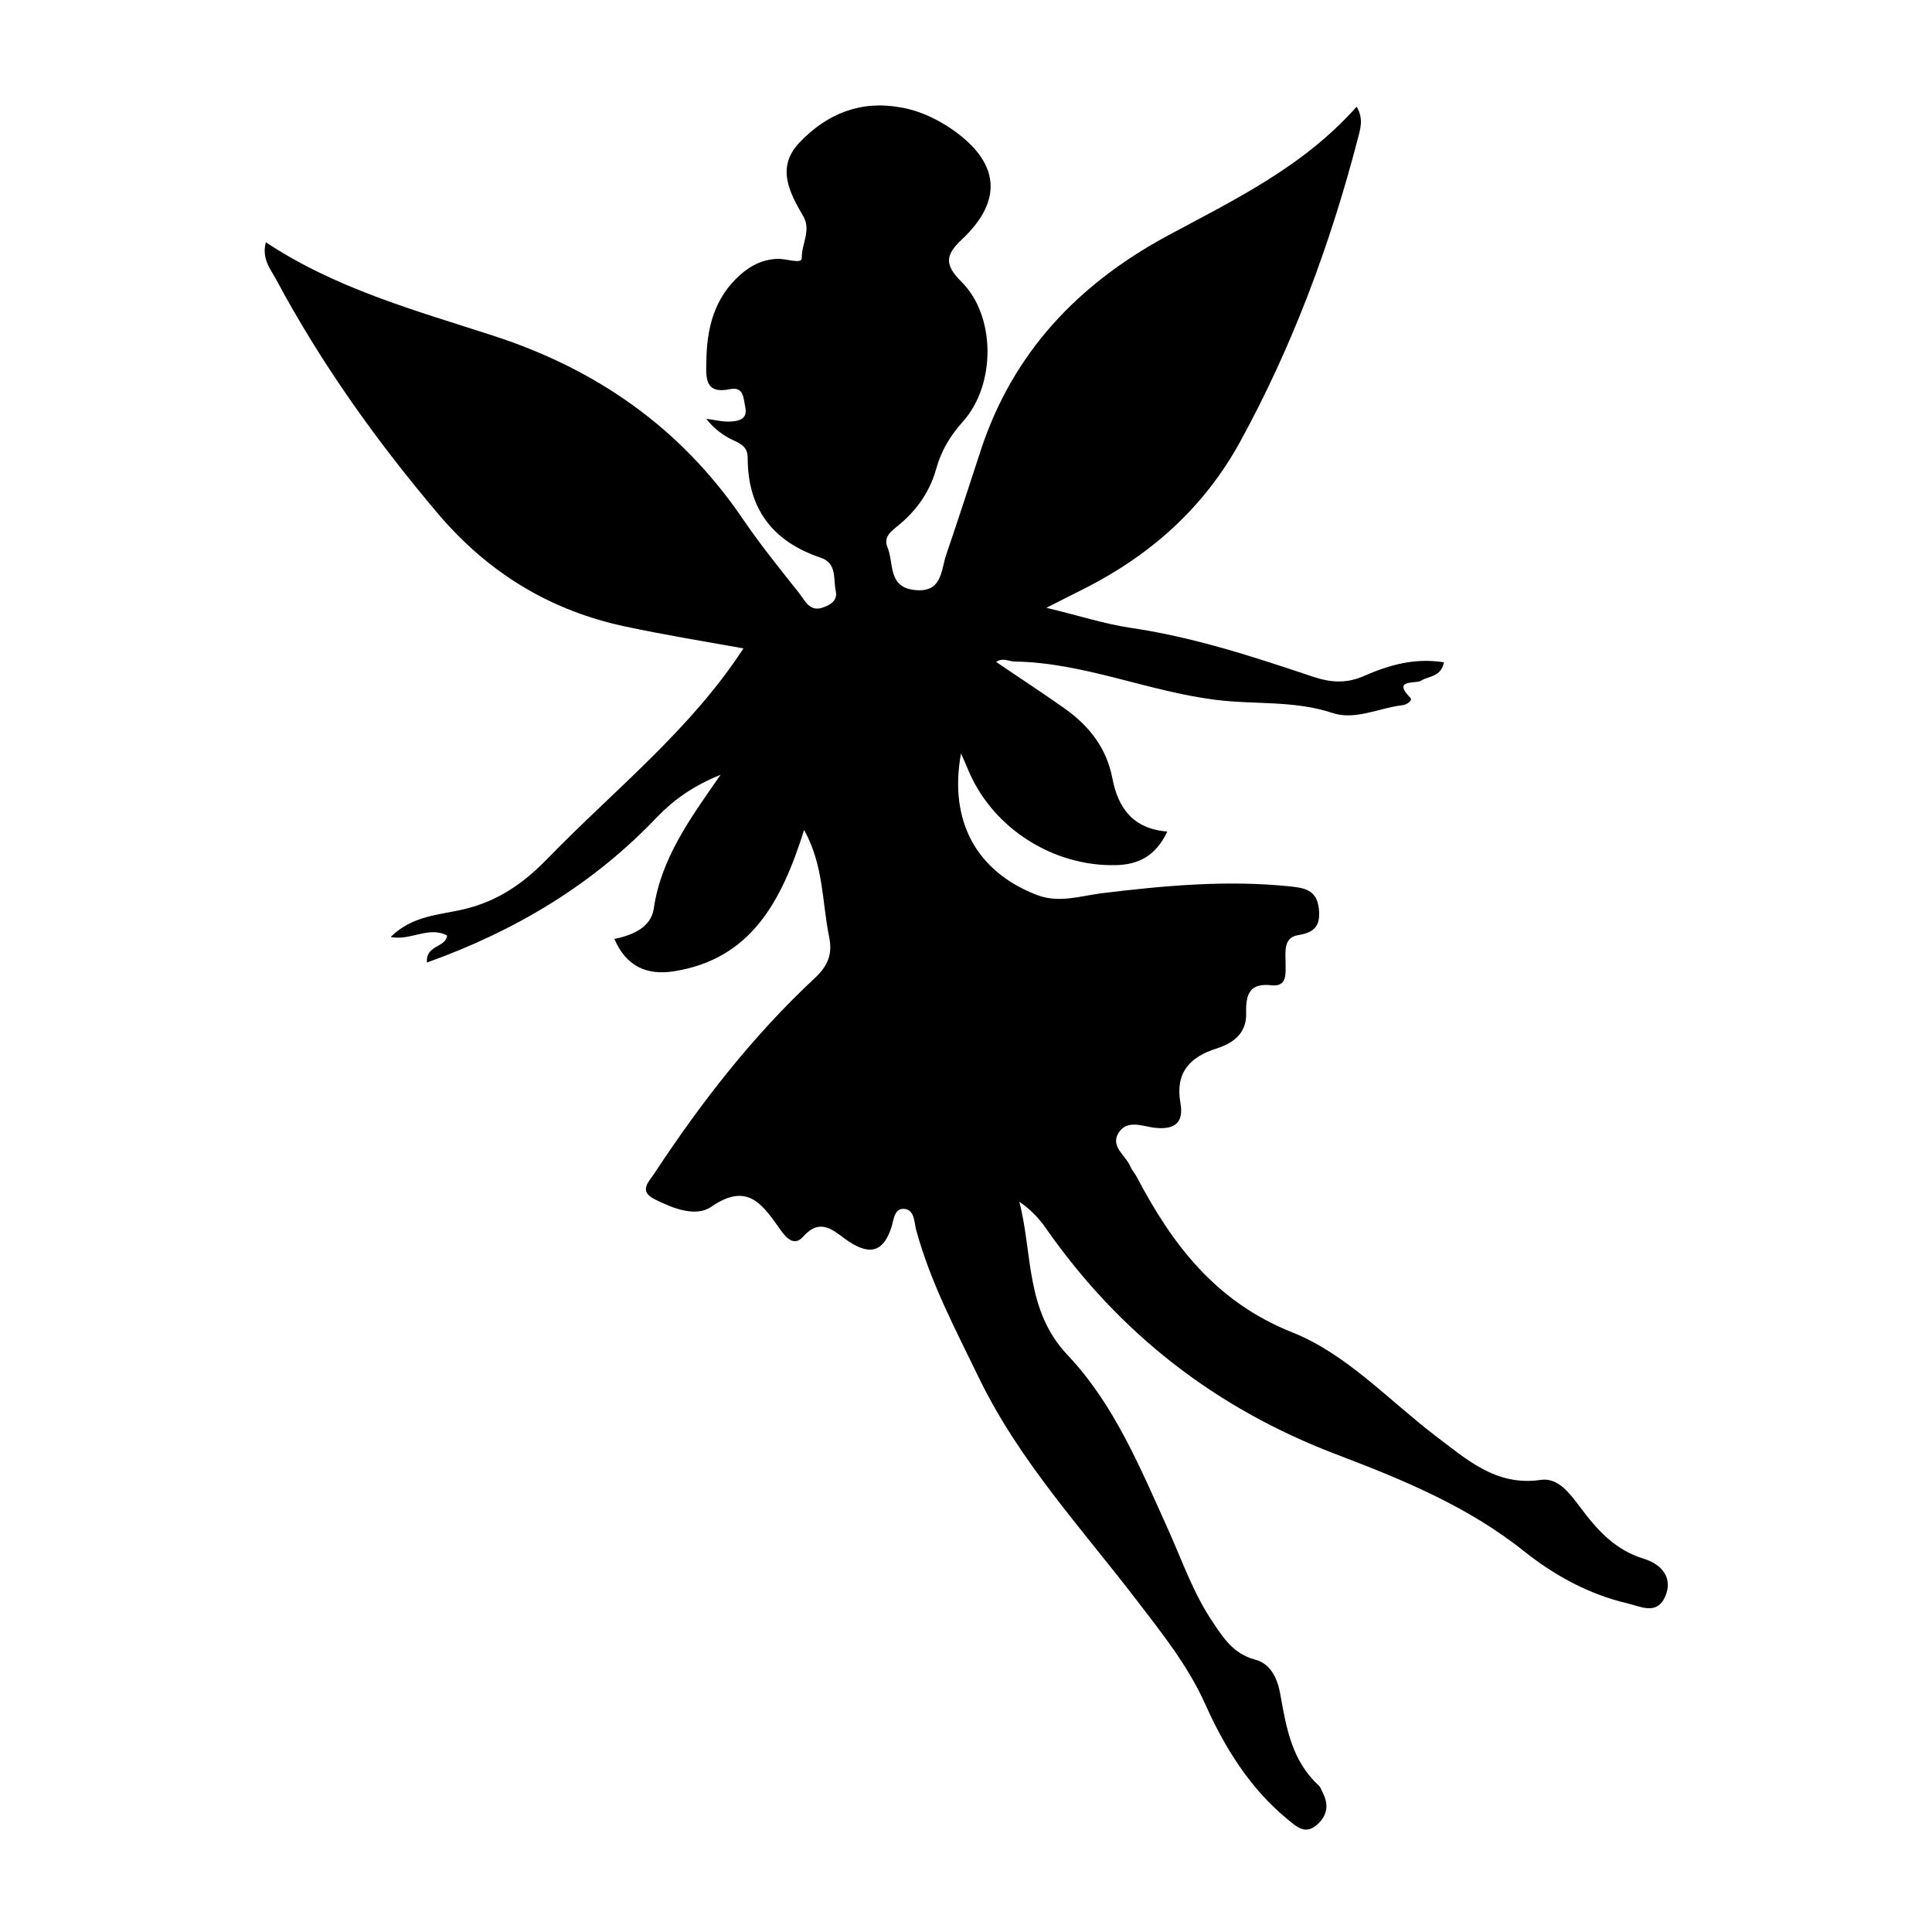 <?xml version="1.0" encoding="utf-8"?>
<!-- Generator: Adobe Illustrator 21.0.0, SVG Export Plug-In . SVG Version: 6.00 Build 0)  -->
<svg version="1.1" id="Layer_1" xmlns="http://www.w3.org/2000/svg" xmlns:xlink="http://www.w3.org/1999/xlink" x="0px" y="0px"
	 viewBox="0 0 500 500" style="enable-background:new 0 0 500 500;" xml:space="preserve">
<g>
	<path d="M208.1,214.8c-5.8,18.4-13.7,33.5-33.9,36.6c-6.7,1-12.1-1.2-15.2-8.4c4.8-1,9.5-3,10.2-7.9c1.9-12.9,9.2-23,17.3-34.6
		c-7.3,3-12,6.4-16.4,10.9c-16.6,17.5-36.7,29.5-59.6,37.7c-0.4-4.6,4.9-3.8,5.2-7c-4.8-2.5-9.3,1.4-14.6,0.4
		c5.6-5.6,12.7-5.7,19-7.2c8.8-2.1,15.4-6.7,21.6-13.1c17.3-17.8,37-33.3,50.7-54.4c-9.5-1.7-19.9-3.4-30.3-5.6
		c-19.6-4.1-35.7-13.9-48.7-29.2c-16-18.9-30.3-38.9-42-60.8c-1.5-2.7-3.7-5.3-2.6-9.5c18.1,12,38.6,17.6,58.6,24.1
		c27,8.7,48.9,24,64.9,47.6c4.5,6.6,9.6,12.9,14.6,19.2c1.5,2,2.8,5,6.4,3.5c1.8-0.7,3.5-1.8,3-4.1c-0.7-3.2,0.4-7.3-4-8.7
		c-12.4-4.2-18.8-12.7-18.8-25.8c0-2.7-1.6-3.6-3.6-4.5c-2.6-1.2-5-2.9-7.1-5.6c2,0.2,4.1,0.8,6.1,0.7c2.1-0.1,4.6-0.5,4-3.6
		c-0.5-2.2-0.3-5.5-3.9-4.8c-6.6,1.4-6.3-2.9-6.2-7.1c0.1-8.6,2-16.5,8.8-22.5c2.7-2.4,5.7-3.9,9.4-4.1c2.3-0.2,6.5,1.5,6.5-0.2
		c-0.1-3.6,2.5-7.2,0.4-10.8c-3.6-6.2-7.1-12.7-1-19.1c7.1-7.5,15.9-11,26.2-9.1c4.8,0.8,9.2,2.9,13.2,5.6
		c12.3,8.5,13.5,18.3,2.7,28.5c-4.4,4.1-4.6,6.6-0.2,11c8.9,8.8,9,26.6,0.4,36.2c-3.3,3.7-5.6,7.5-6.9,12.2
		c-1.6,5.8-5,10.7-9.6,14.5c-1.9,1.6-4.2,3-3,5.9c1.7,4.1,0,10.3,7.1,11c6.9,0.7,6.7-4.8,8-8.9c3.1-9.1,6.1-18.3,9.1-27.5
		c8.3-25.1,25.1-42.7,47.9-55.1c17.4-9.4,35.4-17.9,49.3-33.6c1.9,3.3,0.9,5.9,0.3,8.3c-7.1,27.3-16.9,53.7-30.5,78.5
		c-9.4,17.1-23.2,29.3-40.4,38c-2.6,1.3-5.2,2.6-9.7,4.9c8.4,2,15.1,4.2,21.9,5.2c16.3,2.4,31.8,7.5,47.3,12.7
		c4.6,1.5,8.6,1.7,13.1-0.3c6.4-2.8,13-4.7,20.6-3.5c-0.8,3.9-4,3.5-6,4.8c-1.3,0.8-7.5-0.5-2.7,4.4c0.7,0.7-1,1.8-2,1.9
		c-6.1,0.7-12.3,4-18.2,2c-10-3.3-20.2-2.1-30.3-3.4c-17.5-2.2-34-9.6-51.9-9.9c-1.5,0-3-1.1-4.8,0.1c6,4.1,12,8,17.8,12.1
		c6.3,4.5,10.8,10.2,12.3,18.1c1.4,7.3,5.1,13,14.2,13.7c-3,6.3-7.4,8.6-13.5,8.7c-16,0.3-31.4-9.4-37.8-24.1
		c-0.6-1.4-1.2-2.9-2.1-4.8c-3.2,17.6,4.1,30.6,19.6,36.6c5.7,2.2,11.2,0.3,16.6-0.4c16.3-2,32.5-3.5,49-1.8
		c3.7,0.4,6.8,0.9,7.4,5.6c0.5,4.3-0.8,6.3-5.3,7c-3.9,0.6-3.3,4.3-3.3,7.2c0,2.6,0.5,6.2-3.5,5.8c-5.9-0.7-6.8,2.4-6.7,7.1
		c0.2,5.2-3.2,7.8-7.5,9.2c-7.1,2.2-10.9,6.3-9.5,14.2c1,5.6-2.1,7-7.2,6.3c-3-0.5-6.8-2-8.9,1.5c-2,3.5,1.9,5.7,3.1,8.5
		c0.4,1,1.2,1.8,1.7,2.8c9.2,17.5,20.4,32.3,40.2,40.2c14.1,5.6,24.9,17.5,37.1,26.8c8,6,15.6,13.1,27.2,11.4
		c4.6-0.7,7.6,3.6,10.2,7c4.4,5.9,9,11.1,16.5,13.4c4.3,1.3,7.8,4.7,5.5,9.9c-2.2,4.8-6.4,2.4-9.9,1.6c-9.8-2.3-18.7-7.2-26.4-13.3
		c-14.7-11.8-31.9-18.8-49-25.3c-31.1-11.9-55.9-31.2-74.9-58.4c-1.8-2.6-4-4.9-6.9-6.9c3.5,13.5,1.5,28.1,12.5,39.7
		c12.1,12.8,18.8,29.2,26,45.1c3.6,8,6.5,16.5,11.5,23.9c2.8,4.2,5.4,8.3,11,9.8c4.2,1.1,5.9,5.1,6.6,9.3c1.5,8.5,3,16.9,9.8,23.2
		c0.6,0.5,0.8,1.4,1.2,2.1c1.5,3,1.1,5.7-1.4,8c-3.1,2.9-5.4,0.7-7.7-1.2c-9.8-8-16.4-18.7-21.4-29.9c-4.5-10-11.1-18.2-17.6-26.7
		c-14.3-18.7-30.4-36-40.9-57.6c-6.1-12.6-12.6-24.8-16.3-38.4c-0.5-1.9-0.4-5-2.8-5.4c-2.7-0.5-3,2.5-3.5,4.4
		c-2.3,7.5-6.4,7.4-12,3.4c-3.3-2.4-6.6-5.6-11-0.6c-2.6,2.9-4.9-0.5-6.3-2.5c-4.5-6.4-8.4-11.5-17.4-5.3c-4.1,2.8-10,0.4-14.6-1.9
		c-4.5-2.2-1.4-4.7,0.1-7.1c12-18.2,25.3-35.3,41.3-50.2c3.3-3.1,4.6-6.1,3.7-10.5C212.7,233.3,213.2,224,208.1,214.8z"/>
</g>
</svg>
